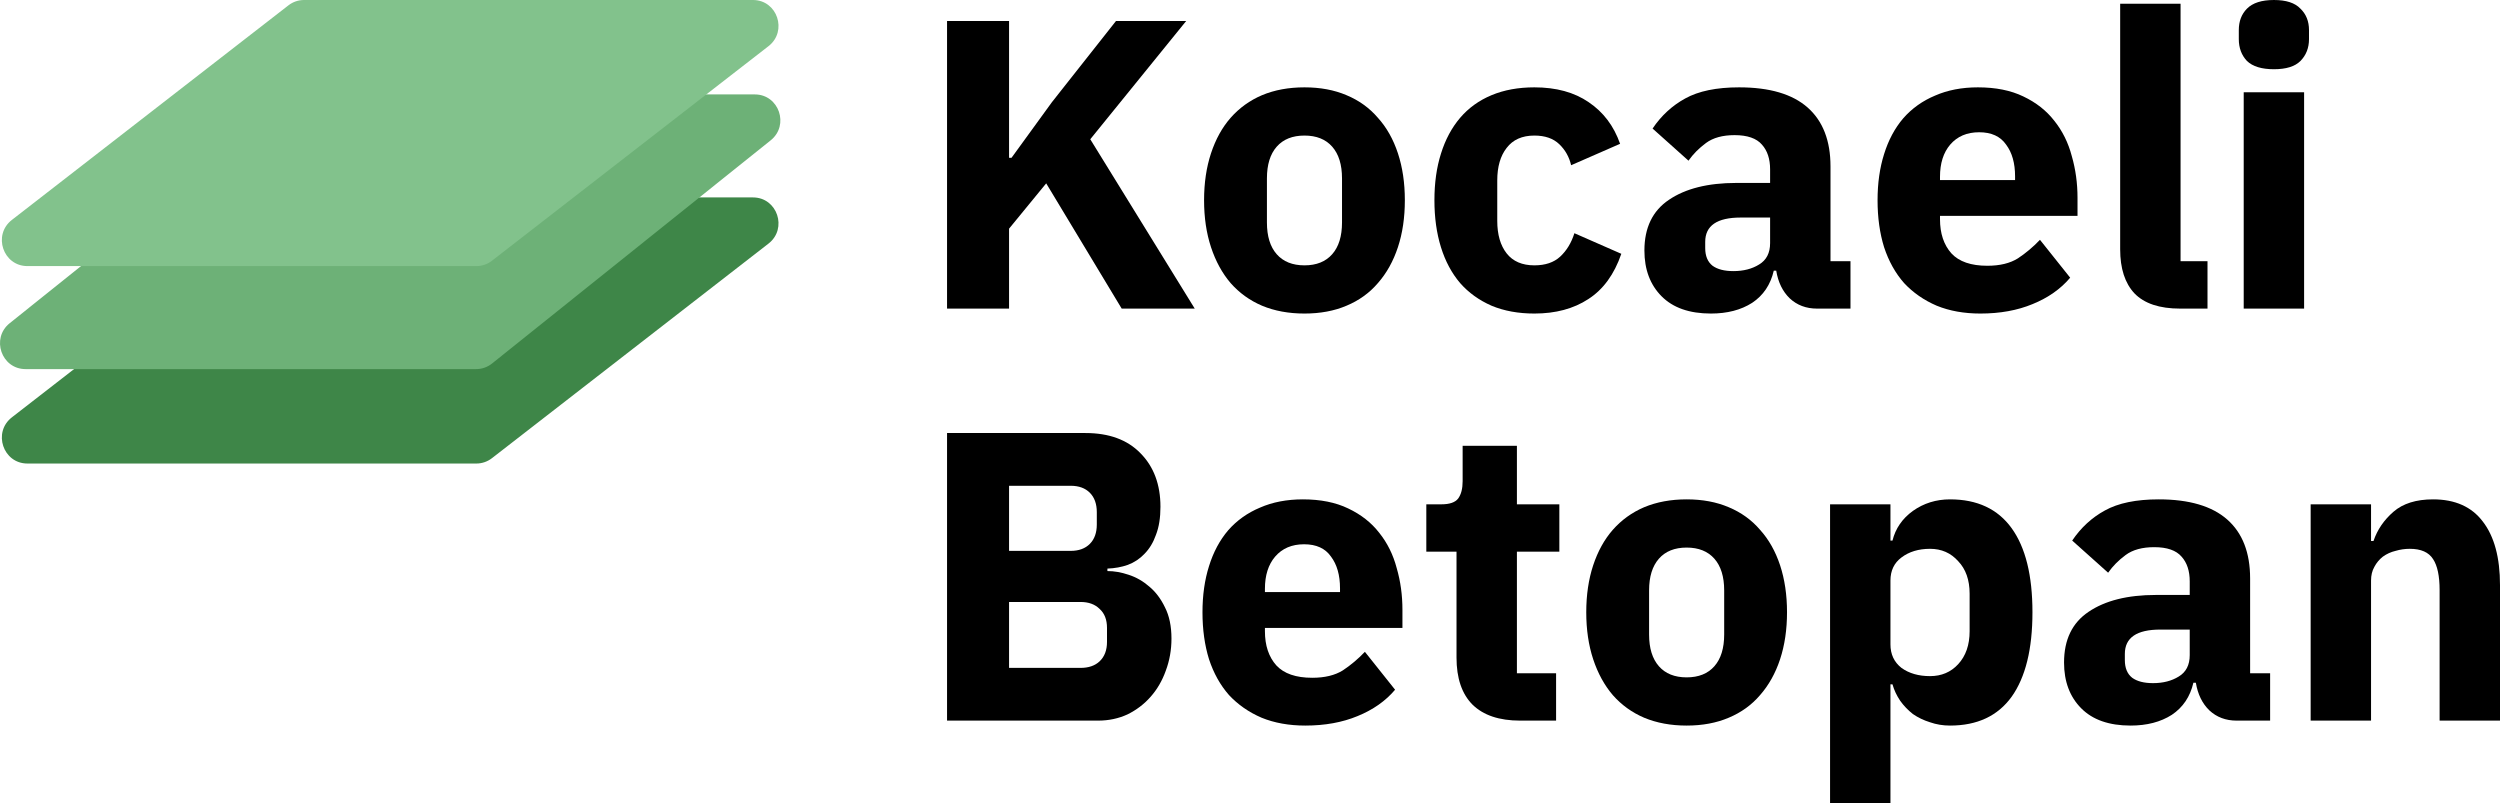 <svg width="165" height="53" viewBox="0 0 165 53" fill="none" xmlns="http://www.w3.org/2000/svg">
<path d="M69.049 12.101L66.598 15.092V20.368H62.505V1.387H66.598V10.415H66.76L69.426 6.744L73.655 1.387H78.287L71.958 9.191L78.853 20.368H74.032L69.049 12.101Z" fill="black"/>
<path d="M86.095 20.694C85.053 20.694 84.12 20.522 83.294 20.177C82.486 19.833 81.795 19.334 81.22 18.682C80.663 18.029 80.233 17.241 79.927 16.316C79.622 15.392 79.469 14.358 79.469 13.216C79.469 12.074 79.622 11.04 79.927 10.116C80.233 9.191 80.663 8.412 81.22 7.777C81.795 7.125 82.486 6.626 83.294 6.282C84.12 5.937 85.053 5.765 86.095 5.765C87.136 5.765 88.061 5.937 88.869 6.282C89.695 6.626 90.386 7.125 90.943 7.777C91.517 8.412 91.957 9.191 92.262 10.116C92.568 11.04 92.72 12.074 92.72 13.216C92.72 14.358 92.568 15.392 92.262 16.316C91.957 17.241 91.517 18.029 90.943 18.682C90.386 19.334 89.695 19.833 88.869 20.177C88.061 20.522 87.136 20.694 86.095 20.694ZM86.095 17.513C86.885 17.513 87.495 17.268 87.926 16.778C88.357 16.289 88.573 15.591 88.573 14.684V11.775C88.573 10.868 88.357 10.17 87.926 9.681C87.495 9.191 86.885 8.947 86.095 8.947C85.305 8.947 84.694 9.191 84.263 9.681C83.832 10.17 83.617 10.868 83.617 11.775V14.684C83.617 15.591 83.832 16.289 84.263 16.778C84.694 17.268 85.305 17.513 86.095 17.513Z" fill="black"/>
<path d="M101.27 20.694C100.211 20.694 99.268 20.522 98.442 20.177C97.616 19.815 96.925 19.316 96.368 18.682C95.812 18.029 95.39 17.241 95.103 16.316C94.815 15.392 94.672 14.358 94.672 13.216C94.672 12.074 94.815 11.05 95.103 10.143C95.39 9.219 95.812 8.43 96.368 7.777C96.925 7.125 97.616 6.626 98.442 6.282C99.268 5.937 100.211 5.765 101.27 5.765C102.707 5.765 103.901 6.091 104.852 6.744C105.822 7.397 106.513 8.312 106.926 9.491L103.694 10.905C103.568 10.361 103.308 9.898 102.913 9.518C102.518 9.137 101.97 8.947 101.27 8.947C100.462 8.947 99.852 9.219 99.439 9.762C99.026 10.288 98.819 11.004 98.819 11.911V14.576C98.819 15.482 99.026 16.198 99.439 16.724C99.852 17.25 100.462 17.513 101.27 17.513C101.988 17.513 102.554 17.322 102.967 16.942C103.398 16.543 103.712 16.026 103.91 15.392L107.007 16.751C106.54 18.111 105.813 19.108 104.825 19.742C103.856 20.377 102.671 20.694 101.27 20.694Z" fill="black"/>
<path d="M119.924 20.368C119.206 20.368 118.604 20.141 118.119 19.688C117.653 19.235 117.356 18.628 117.231 17.866H117.069C116.854 18.791 116.378 19.498 115.642 19.987C114.905 20.459 113.999 20.694 112.921 20.694C111.503 20.694 110.417 20.314 109.662 19.552C108.908 18.791 108.531 17.785 108.531 16.534C108.531 15.029 109.07 13.914 110.147 13.189C111.243 12.445 112.724 12.074 114.591 12.074H116.827V11.177C116.827 10.488 116.647 9.944 116.288 9.545C115.929 9.128 115.327 8.919 114.483 8.919C113.693 8.919 113.065 9.092 112.598 9.436C112.131 9.781 111.745 10.17 111.44 10.605L109.07 8.484C109.644 7.632 110.363 6.971 111.225 6.499C112.104 6.01 113.289 5.765 114.78 5.765C116.791 5.765 118.299 6.209 119.304 7.097C120.31 7.986 120.813 9.282 120.813 10.986V17.241H122.132V20.368H119.924ZM114.403 17.893C115.067 17.893 115.633 17.748 116.099 17.458C116.584 17.168 116.827 16.697 116.827 16.044V14.358H114.887C113.325 14.358 112.544 14.893 112.544 15.963V16.37C112.544 16.896 112.706 17.286 113.029 17.54C113.352 17.775 113.81 17.893 114.403 17.893Z" fill="black"/>
<path d="M130.706 20.694C129.629 20.694 128.668 20.522 127.824 20.177C126.98 19.815 126.262 19.316 125.67 18.682C125.095 18.029 124.655 17.241 124.35 16.316C124.063 15.392 123.919 14.358 123.919 13.216C123.919 12.092 124.063 11.077 124.35 10.17C124.637 9.246 125.059 8.457 125.616 7.805C126.19 7.152 126.891 6.653 127.716 6.309C128.542 5.946 129.485 5.765 130.544 5.765C131.711 5.765 132.708 5.964 133.534 6.363C134.378 6.762 135.06 7.297 135.581 7.968C136.119 8.638 136.506 9.418 136.739 10.306C136.99 11.177 137.116 12.092 137.116 13.053V14.249H128.04V14.467C128.04 15.41 128.291 16.162 128.794 16.724C129.297 17.268 130.087 17.54 131.164 17.54C131.99 17.54 132.663 17.377 133.184 17.05C133.704 16.706 134.189 16.298 134.638 15.827L136.631 18.328C136.003 19.072 135.177 19.652 134.153 20.069C133.148 20.486 131.999 20.694 130.706 20.694ZM130.625 8.729C129.817 8.729 129.18 9.001 128.713 9.545C128.264 10.071 128.04 10.778 128.04 11.666V11.883H132.995V11.639C132.995 10.769 132.798 10.071 132.403 9.545C132.026 9.001 131.433 8.729 130.625 8.729Z" fill="black"/>
<path d="M143.89 20.368C142.526 20.368 141.52 20.032 140.874 19.362C140.245 18.691 139.931 17.721 139.931 16.452V0.245H143.917V17.241H145.695V20.368H143.89Z" fill="black"/>
<path d="M150.078 4.569C149.27 4.569 148.677 4.387 148.3 4.025C147.941 3.644 147.761 3.163 147.761 2.583V1.985C147.761 1.405 147.941 0.934 148.3 0.571C148.677 0.19 149.27 0 150.078 0C150.886 0 151.469 0.19 151.828 0.571C152.205 0.934 152.394 1.405 152.394 1.985V2.583C152.394 3.163 152.205 3.644 151.828 4.025C151.469 4.387 150.886 4.569 150.078 4.569ZM148.085 6.091H152.071V20.368H148.085V6.091Z" fill="black"/>
<path d="M62.505 28.58H71.635C73.197 28.58 74.409 29.024 75.271 29.913C76.15 30.801 76.59 31.98 76.59 33.448C76.59 34.173 76.492 34.789 76.294 35.297C76.115 35.805 75.863 36.222 75.54 36.548C75.235 36.874 74.867 37.119 74.436 37.282C74.023 37.427 73.574 37.509 73.089 37.527V37.69C73.538 37.69 74.005 37.772 74.49 37.935C74.992 38.098 75.45 38.361 75.863 38.723C76.276 39.068 76.617 39.521 76.887 40.083C77.174 40.645 77.317 41.334 77.317 42.15C77.317 42.893 77.192 43.6 76.94 44.271C76.707 44.923 76.375 45.495 75.944 45.984C75.513 46.474 75.001 46.863 74.409 47.153C73.816 47.425 73.17 47.561 72.47 47.561H62.505V28.58ZM66.598 44.081H71.311C71.85 44.081 72.272 43.935 72.577 43.645C72.9 43.337 73.062 42.911 73.062 42.367V41.443C73.062 40.899 72.9 40.482 72.577 40.192C72.272 39.884 71.85 39.73 71.311 39.73H66.598V44.081ZM66.598 36.358H70.665C71.204 36.358 71.626 36.203 71.931 35.895C72.236 35.587 72.389 35.161 72.389 34.617V33.801C72.389 33.258 72.236 32.831 71.931 32.523C71.626 32.215 71.204 32.061 70.665 32.061H66.598V36.358Z" fill="black"/>
<path d="M86.151 47.888C85.074 47.888 84.113 47.715 83.269 47.371C82.425 47.008 81.707 46.51 81.115 45.875C80.54 45.223 80.1 44.434 79.795 43.51C79.508 42.585 79.364 41.552 79.364 40.409C79.364 39.285 79.508 38.27 79.795 37.364C80.082 36.439 80.504 35.651 81.061 34.998C81.635 34.345 82.336 33.847 83.162 33.502C83.988 33.14 84.93 32.958 85.99 32.958C87.157 32.958 88.153 33.158 88.979 33.557C89.823 33.956 90.505 34.49 91.026 35.161C91.565 35.832 91.951 36.611 92.184 37.5C92.436 38.37 92.561 39.285 92.561 40.246V41.443H83.485V41.66C83.485 42.603 83.736 43.355 84.239 43.917C84.742 44.461 85.532 44.733 86.609 44.733C87.435 44.733 88.108 44.57 88.629 44.244C89.15 43.899 89.635 43.491 90.083 43.02L92.076 45.522C91.448 46.265 90.622 46.845 89.599 47.262C88.593 47.679 87.444 47.888 86.151 47.888ZM86.07 35.922C85.262 35.922 84.625 36.194 84.158 36.738C83.709 37.264 83.485 37.971 83.485 38.859V39.077H88.441V38.832C88.441 37.962 88.243 37.264 87.848 36.738C87.471 36.194 86.878 35.922 86.07 35.922Z" fill="black"/>
<path d="M100.332 47.561C98.949 47.561 97.899 47.208 97.181 46.501C96.481 45.794 96.13 44.76 96.13 43.401V36.412H94.137V33.285H95.134C95.673 33.285 96.041 33.158 96.238 32.904C96.436 32.632 96.534 32.251 96.534 31.762V29.423H100.116V33.285H102.917V36.412H100.116V44.434H102.702V47.561H100.332Z" fill="black"/>
<path d="M111.318 47.888C110.277 47.888 109.343 47.715 108.517 47.371C107.709 47.026 107.018 46.528 106.443 45.875C105.887 45.223 105.456 44.434 105.15 43.51C104.845 42.585 104.693 41.552 104.693 40.409C104.693 39.267 104.845 38.234 105.15 37.309C105.456 36.385 105.887 35.605 106.443 34.971C107.018 34.318 107.709 33.82 108.517 33.475C109.343 33.131 110.277 32.958 111.318 32.958C112.359 32.958 113.284 33.131 114.092 33.475C114.918 33.82 115.609 34.318 116.166 34.971C116.74 35.605 117.18 36.385 117.486 37.309C117.791 38.234 117.943 39.267 117.943 40.409C117.943 41.552 117.791 42.585 117.486 43.51C117.18 44.434 116.74 45.223 116.166 45.875C115.609 46.528 114.918 47.026 114.092 47.371C113.284 47.715 112.359 47.888 111.318 47.888ZM111.318 44.706C112.108 44.706 112.718 44.461 113.149 43.972C113.58 43.482 113.796 42.784 113.796 41.878V38.968C113.796 38.062 113.58 37.364 113.149 36.874C112.718 36.385 112.108 36.14 111.318 36.14C110.528 36.14 109.917 36.385 109.487 36.874C109.056 37.364 108.84 38.062 108.84 38.968V41.878C108.84 42.784 109.056 43.482 109.487 43.972C109.917 44.461 110.528 44.706 111.318 44.706Z" fill="black"/>
<path d="M120.784 33.285H124.77V35.678H124.904C125.102 34.88 125.551 34.227 126.251 33.72C126.969 33.212 127.786 32.958 128.702 32.958C130.497 32.958 131.853 33.593 132.769 34.862C133.684 36.131 134.142 37.98 134.142 40.409C134.142 42.839 133.684 44.697 132.769 45.984C131.853 47.253 130.497 47.888 128.702 47.888C128.235 47.888 127.795 47.815 127.382 47.67C126.969 47.543 126.592 47.362 126.251 47.126C125.928 46.872 125.649 46.582 125.416 46.256C125.183 45.912 125.012 45.549 124.904 45.168H124.77V53H120.784V33.285ZM127.382 44.624C128.136 44.624 128.756 44.362 129.24 43.836C129.743 43.292 129.995 42.567 129.995 41.66V39.186C129.995 38.279 129.743 37.563 129.24 37.038C128.756 36.494 128.136 36.222 127.382 36.222C126.628 36.222 126 36.412 125.497 36.793C125.012 37.155 124.77 37.663 124.77 38.316V42.531C124.77 43.183 125.012 43.7 125.497 44.081C126 44.443 126.628 44.624 127.382 44.624Z" fill="black"/>
<path d="M147.619 47.561C146.901 47.561 146.3 47.335 145.815 46.882C145.348 46.428 145.052 45.821 144.926 45.059H144.764C144.549 45.984 144.073 46.691 143.337 47.181C142.601 47.652 141.694 47.888 140.617 47.888C139.198 47.888 138.112 47.507 137.358 46.745C136.604 45.984 136.227 44.978 136.227 43.727C136.227 42.222 136.765 41.107 137.843 40.382C138.938 39.639 140.419 39.267 142.287 39.267H144.522V38.37C144.522 37.681 144.343 37.137 143.983 36.738C143.624 36.321 143.023 36.113 142.179 36.113C141.389 36.113 140.76 36.285 140.294 36.63C139.827 36.974 139.441 37.364 139.136 37.799L136.765 35.678C137.34 34.826 138.058 34.164 138.92 33.693C139.8 33.203 140.985 32.958 142.475 32.958C144.486 32.958 145.994 33.403 147 34.291C148.005 35.179 148.508 36.475 148.508 38.18V44.434H149.828V47.561H147.619ZM142.098 45.087C142.762 45.087 143.328 44.942 143.795 44.652C144.28 44.362 144.522 43.89 144.522 43.238V41.552H142.583C141.021 41.552 140.24 42.086 140.24 43.156V43.564C140.24 44.09 140.401 44.479 140.725 44.733C141.048 44.969 141.506 45.087 142.098 45.087Z" fill="black"/>
<path d="M152.503 47.561V33.285H156.489V35.705H156.651C156.902 34.962 157.342 34.318 157.971 33.774C158.599 33.23 159.47 32.958 160.583 32.958C162.037 32.958 163.133 33.448 163.869 34.427C164.623 35.406 165 36.802 165 38.615V47.561H161.014V38.941C161.014 38.016 160.87 37.337 160.583 36.901C160.296 36.448 159.784 36.222 159.048 36.222C158.725 36.222 158.41 36.267 158.105 36.358C157.8 36.43 157.522 36.557 157.27 36.738C157.037 36.92 156.848 37.146 156.705 37.418C156.561 37.672 156.489 37.971 156.489 38.316V47.561H152.503Z" fill="black"/>
<path d="M19.038 13.382C19.332 13.154 19.693 13.03 20.064 13.03H49.696C51.304 13.03 51.996 15.088 50.721 16.077L32.467 30.241C32.173 30.469 31.812 30.593 31.441 30.593H1.809C0.201 30.593 -0.491 28.535 0.783 27.545L19.038 13.382Z" fill="#3E8648"/>
<path d="M19.032 6.6C19.33 6.362 19.698 6.232 20.078 6.232H49.818C51.413 6.232 52.114 8.262 50.864 9.263L32.473 23.993C32.175 24.231 31.806 24.361 31.427 24.361H1.687C0.092 24.361 -0.609 22.33 0.641 21.33L19.032 6.6Z" fill="#6DB177"/>
<path d="M19.038 0.352C19.332 0.124 19.693 0 20.064 0L49.696 0C51.304 0 51.996 2.058 50.721 3.047L32.467 17.21C32.173 17.439 31.812 17.562 31.441 17.562H1.809C0.201 17.562 -0.491 15.504 0.783 14.515L19.038 0.352Z" fill="#82C28C"/>
</svg>
